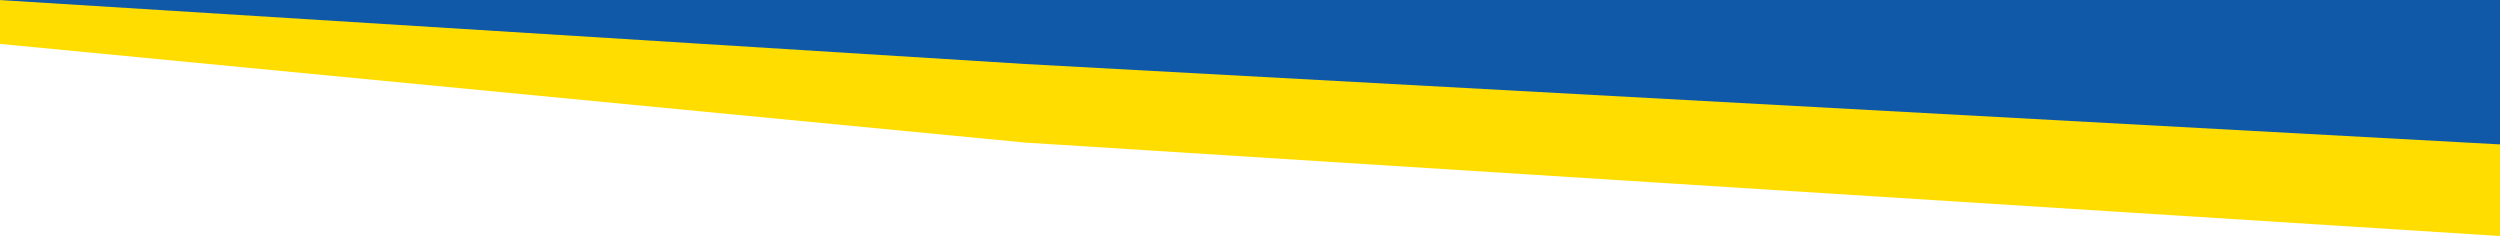 <?xml version="1.0" encoding="UTF-8"?>
<svg width="1440px" height="142px" viewBox="0 0 1440 142" version="1.1" xmlns="http://www.w3.org/2000/svg" xmlns:xlink="http://www.w3.org/1999/xlink">
    <!-- Generator: Sketch 51.3 (57544) - http://www.bohemiancoding.com/sketch -->
    <title>Desktop HD</title>
    <desc>Created with Sketch.</desc>
    <defs></defs>
    <g id="Desktop-HD" stroke="none" stroke-width="1" fill="none" fill-rule="evenodd">
        <polygon id="Fill-2" fill="#1059A9" points="0 14.243 1440 125 1440 -3 4.4408921e-14 -3"></polygon>
        <polygon id="Fill-3" fill="#FFDD00" points="-2 25.099 590.456 82.119 1441 136 1440.592 83.206 590.456 36.867 -0.591 0"></polygon>
    </g>
</svg>
